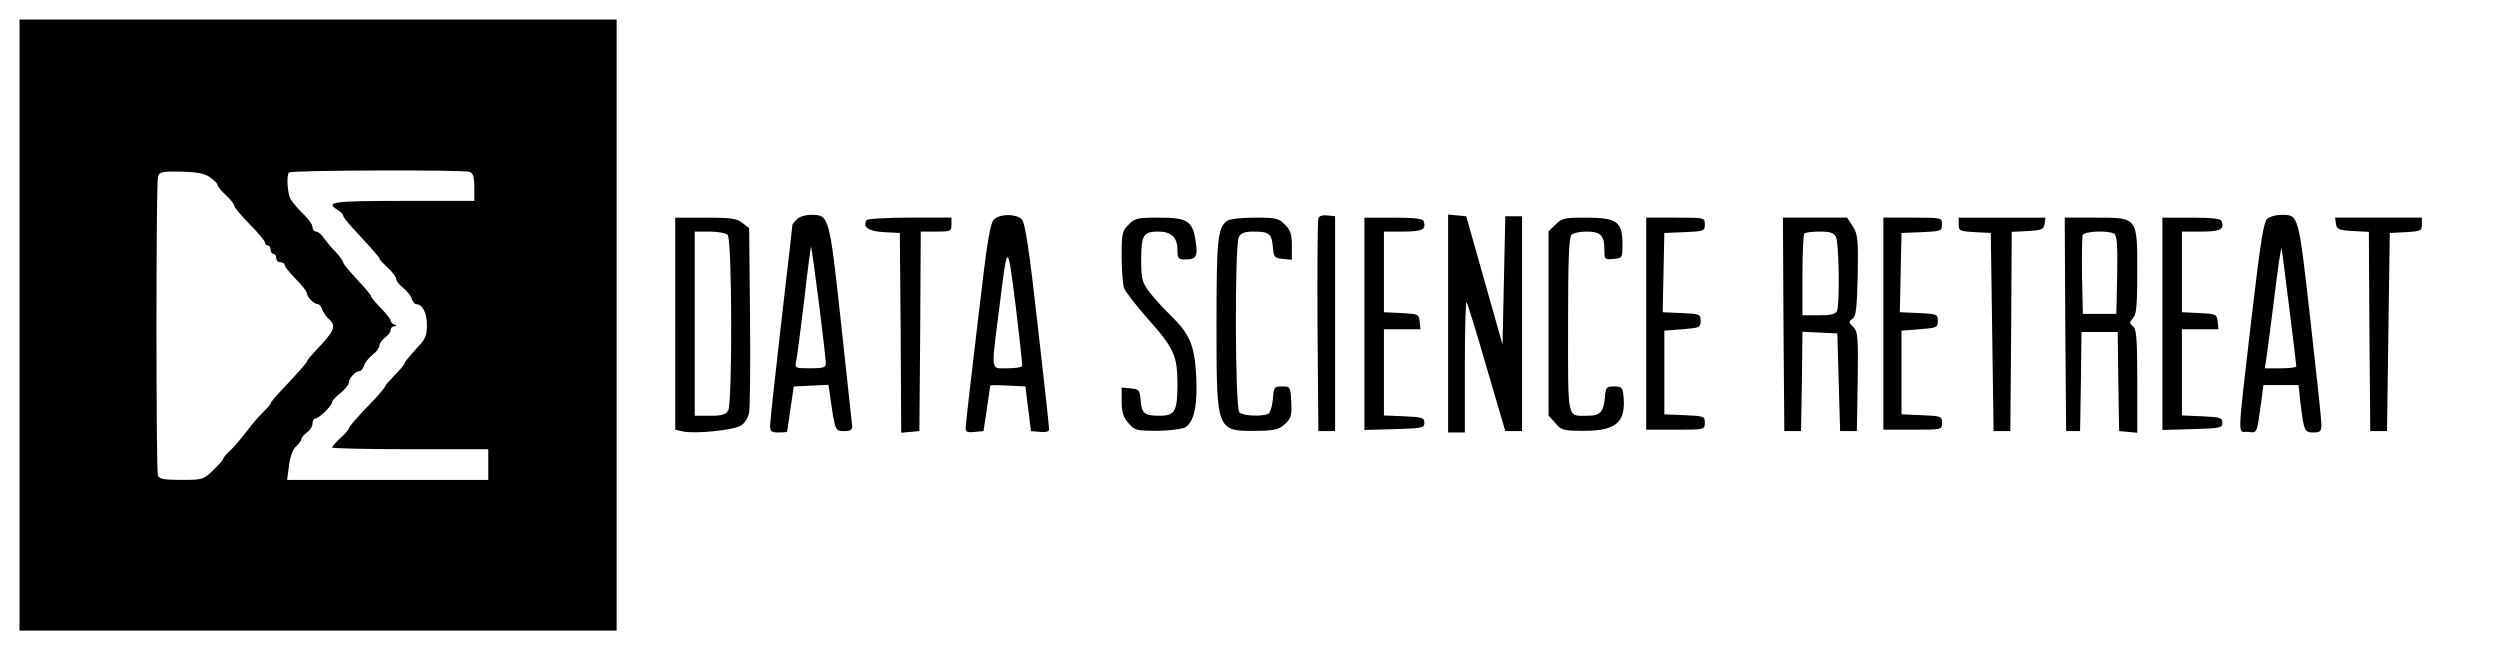 <?xml version="1.0" standalone="no"?>
<!DOCTYPE svg PUBLIC "-//W3C//DTD SVG 20010904//EN"
 "http://www.w3.org/TR/2001/REC-SVG-20010904/DTD/svg10.dtd">
<svg version="1.0" xmlns="http://www.w3.org/2000/svg"
 width="896pt" height="232pt" viewBox="0 0 896 232"
 preserveAspectRatio="xMidYMid meet">
<g transform="translate(0,232) scale(0.1,-0.1)"
fill="#000000" stroke="none">
<path d="M70 1155 l0 -1095 1070 0 1070 0 0 1095 0 1095 -1070 0 -1070 0 0
-1095z m683 529 c15 -10 27 -23 27 -27 0 -5 14 -22 30 -37 17 -15 30 -33 30
-38 0 -6 25 -35 55 -66 30 -30 55 -60 55 -66 0 -5 5 -10 10 -10 6 0 10 -7 10
-15 0 -8 5 -15 10 -15 6 0 10 -7 10 -15 0 -8 7 -15 15 -15 8 0 15 -4 15 -10 0
-5 18 -28 40 -50 22 -22 40 -45 40 -51 0 -13 25 -39 39 -39 5 0 12 -8 16 -19
3 -10 14 -26 25 -36 26 -24 19 -41 -47 -110 -18 -19 -33 -37 -33 -40 0 -5 -31
-40 -97 -110 -18 -19 -33 -37 -33 -41 0 -3 -13 -18 -28 -32 -15 -15 -41 -45
-57 -67 -17 -22 -42 -52 -57 -67 -16 -14 -28 -29 -28 -32 0 -4 -16 -22 -36
-41 -35 -34 -38 -35 -114 -35 -60 0 -79 3 -84 15 -7 19 -7 1041 0 1070 5 19
12 21 83 20 59 -2 84 -6 104 -21z m930 20 c13 -5 17 -19 17 -55 l0 -49 -255 0
c-253 0 -281 -4 -235 -32 11 -7 20 -16 20 -21 0 -4 15 -24 33 -43 17 -19 47
-51 65 -71 17 -19 32 -37 32 -40 0 -3 14 -18 30 -33 17 -15 30 -33 30 -40 0
-7 11 -21 24 -31 14 -11 28 -28 31 -39 4 -11 11 -20 16 -20 23 0 39 -31 39
-74 0 -40 -5 -52 -40 -88 -22 -24 -40 -46 -40 -50 0 -4 -16 -23 -35 -42 -19
-20 -35 -38 -35 -41 0 -3 -15 -21 -32 -40 -69 -71 -98 -105 -98 -111 0 -3 -13
-19 -30 -34 -16 -15 -30 -31 -30 -34 0 -3 126 -6 280 -6 l280 0 0 -55 0 -55
-360 0 -361 0 7 53 c4 31 14 58 26 68 10 9 18 20 18 25 0 5 9 16 20 24 11 8
20 22 20 32 0 10 5 18 10 18 13 0 60 46 60 58 0 6 13 20 30 33 16 13 30 30 30
37 0 16 24 42 39 42 5 0 12 9 16 20 3 11 17 28 31 39 13 10 24 25 24 33 0 7 9
20 20 28 11 8 20 20 20 27 0 7 6 13 13 14 10 0 10 2 0 6 -7 2 -13 9 -13 14 0
5 -16 25 -35 45 -19 19 -35 38 -35 42 0 4 -22 31 -50 60 -27 29 -50 57 -50 61
0 5 -12 22 -27 38 -16 16 -35 39 -43 51 -8 12 -20 22 -27 22 -7 0 -13 7 -13
16 0 9 -15 30 -34 48 -18 17 -38 41 -45 53 -11 22 -15 85 -5 95 7 8 627 10
647 2z"/>
<path d="M2856 1534 c-9 -8 -16 -18 -16 -20 0 -3 -18 -161 -40 -350 -22 -190
-40 -356 -40 -370 0 -20 5 -24 30 -24 17 0 30 1 31 3 0 1 6 38 12 82 l12 80
62 3 62 3 5 -33 c19 -134 19 -133 51 -133 24 0 30 4 29 20 -1 11 -19 177 -40
370 -42 384 -42 385 -108 385 -19 0 -42 -7 -50 -16z m79 -300 c14 -111 25
-208 25 -217 0 -14 -10 -17 -56 -17 -53 0 -56 1 -51 23 3 12 16 111 29 219 12
108 24 196 25 194 1 -1 14 -92 28 -202z"/>
<path d="M3565 1536 c-16 -12 -25 -62 -61 -372 -24 -198 -43 -367 -43 -377 -1
-15 5 -18 32 -15 l32 3 12 80 c6 44 12 81 12 83 1 2 29 2 64 0 l62 -3 10 -80
10 -80 33 -3 c21 -2 32 1 32 10 0 7 -18 175 -41 373 -30 270 -45 364 -56 378
-19 20 -72 22 -98 3z m98 -528 c-3 -5 -26 -8 -54 -8 -59 0 -57 -16 -29 205 32
254 30 254 60 20 14 -115 25 -213 23 -217z"/>
<path d="M4725 1538 c-3 -7 -4 -182 -3 -388 l3 -375 30 0 30 0 0 385 0 385
-28 3 c-16 2 -29 -2 -32 -10z"/>
<path d="M5190 1161 l0 -391 30 0 30 0 0 237 c0 130 3 234 6 231 3 -4 36 -109
72 -235 l67 -228 30 0 30 0 0 385 0 385 -30 0 -30 0 -5 -230 -5 -230 -65 230
-65 230 -32 3 -33 3 0 -390z"/>
<path d="M8127 1537 c-14 -10 -24 -73 -57 -352 -53 -460 -51 -409 -13 -413 34
-3 31 -11 49 121 l6 47 63 0 63 0 6 -57 c13 -108 15 -113 47 -113 25 0 29 4
29 29 0 16 -18 186 -40 378 -43 379 -41 373 -105 373 -17 0 -39 -6 -48 -13z
m78 -323 c14 -110 25 -204 25 -207 0 -4 -25 -7 -56 -7 l-57 0 6 38 c3 20 16
120 29 222 12 102 24 178 25 170 2 -8 14 -105 28 -216z"/>
<path d="M2420 1160 l0 -380 26 -6 c41 -10 184 4 210 21 13 8 26 29 29 47 3
18 5 174 3 346 l-3 314 -24 19 c-20 16 -40 19 -132 19 l-109 0 0 -380z m188
318 c16 -16 17 -600 2 -629 -9 -15 -22 -19 -65 -19 l-55 0 0 330 0 330 53 0
c29 0 58 -5 65 -12z"/>
<path d="M3106 1531 c-16 -25 7 -40 62 -43 l57 -3 3 -358 2 -358 33 3 32 3 3
358 2 357 55 0 c52 0 55 1 55 25 l0 25 -149 0 c-83 0 -152 -4 -155 -9z"/>
<path d="M4045 1515 c-23 -22 -25 -32 -25 -114 0 -49 4 -101 9 -115 6 -13 44
-63 86 -110 92 -103 105 -132 105 -231 0 -99 -9 -115 -63 -115 -56 0 -65 8
-69 55 -3 37 -5 40 -35 43 l-33 3 0 -50 c0 -38 6 -56 24 -77 22 -26 28 -28
102 -28 43 0 89 6 101 12 33 18 46 81 40 188 -6 108 -24 148 -92 214 -26 25
-60 63 -76 84 -26 35 -29 47 -29 116 0 87 8 100 61 100 47 0 69 -21 69 -66 0
-31 3 -34 29 -34 38 0 45 11 36 66 -10 72 -30 84 -130 84 -78 0 -88 -2 -110
-25z"/>
<path d="M4397 1528 c-33 -26 -37 -67 -37 -369 0 -391 -2 -385 153 -383 57 1
72 5 93 25 22 20 24 31 22 79 -3 54 -4 55 -33 55 -28 0 -30 -2 -33 -45 -2 -24
-9 -48 -15 -52 -19 -12 -92 -9 -105 4 -16 16 -17 600 -2 629 8 14 21 19 53 19
56 0 65 -8 69 -55 3 -37 5 -40 36 -43 l32 -3 0 51 c0 41 -5 56 -25 75 -22 23
-32 25 -108 25 -51 0 -90 -5 -100 -12z"/>
<path d="M4890 1160 l0 -381 108 3 c99 3 107 4 107 23 0 18 -8 20 -72 23 l-73
3 0 154 0 155 66 0 65 0 -3 28 c-3 26 -6 27 -65 30 l-63 3 0 144 0 145 69 0
c69 0 84 8 73 38 -3 8 -34 12 -108 12 l-104 0 0 -380z"/>
<path d="M5575 1515 l-25 -24 0 -330 0 -330 24 -27 c22 -26 28 -28 104 -28
117 0 151 32 140 130 -3 25 -7 29 -33 29 -28 0 -30 -3 -33 -40 -5 -52 -17 -65
-62 -65 -75 0 -70 -23 -70 324 0 229 3 315 12 324 7 7 30 12 53 12 51 0 65
-13 65 -63 0 -37 1 -38 33 -35 32 3 32 3 32 57 -1 77 -21 91 -132 91 -76 0
-86 -2 -108 -25z"/>
<path d="M5900 1160 l0 -380 105 0 c105 0 105 0 105 25 0 23 -3 24 -72 27
l-73 3 0 150 0 150 65 5 c61 5 65 6 65 30 0 24 -3 25 -68 28 l-68 3 3 142 3
142 73 3 c69 3 72 4 72 27 0 25 0 25 -105 25 l-105 0 0 -380z"/>
<path d="M6392 1158 l3 -383 30 0 30 0 3 178 2 178 63 -3 62 -3 5 -175 5 -175
30 0 30 0 3 177 c2 162 1 179 -16 196 -17 17 -17 20 -3 29 13 8 16 35 19 154
2 130 1 147 -17 177 l-21 32 -115 0 -115 0 2 -382z m188 313 c11 -21 14 -238
4 -265 -5 -12 -21 -16 -65 -16 l-59 0 0 143 c0 79 3 147 7 150 3 4 28 7 54 7
38 0 51 -4 59 -19z"/>
<path d="M6750 1160 l0 -380 105 0 c105 0 105 0 105 25 0 23 -3 24 -72 27
l-73 3 0 150 0 150 65 5 c61 5 65 6 65 30 0 24 -3 25 -68 28 l-68 3 3 142 3
142 73 3 c69 3 72 4 72 27 0 25 0 25 -105 25 l-105 0 0 -380z"/>
<path d="M7020 1515 c0 -22 4 -24 58 -27 l57 -3 5 -355 5 -355 30 0 30 0 3
357 2 357 58 3 c50 3 57 6 60 26 l3 22 -155 0 -156 0 0 -25z"/>
<path d="M7402 1158 l3 -383 25 0 25 0 3 178 2 177 65 0 65 0 2 -177 3 -178
33 -3 32 -3 0 184 c0 153 -3 187 -15 197 -14 12 -14 15 0 30 12 13 15 46 15
166 0 197 2 194 -151 194 l-109 0 2 -382z m176 324 c9 -7 12 -43 10 -148 l-3
-139 -60 0 -60 0 -3 134 c-1 74 0 141 2 148 6 15 93 18 114 5z"/>
<path d="M7750 1160 l0 -381 108 3 c99 3 107 4 107 23 0 18 -8 20 -72 23 l-73
3 0 154 0 155 66 0 65 0 -3 28 c-3 26 -6 27 -65 30 l-63 3 0 144 0 145 69 0
c69 0 84 8 73 38 -3 8 -34 12 -108 12 l-104 0 0 -380z"/>
<path d="M8372 1518 c3 -20 10 -23 60 -26 l58 -3 2 -357 3 -357 30 0 30 0 5
355 5 355 58 3 c53 3 57 5 57 27 l0 25 -156 0 -155 0 3 -22z"/>
</g>
</svg>
